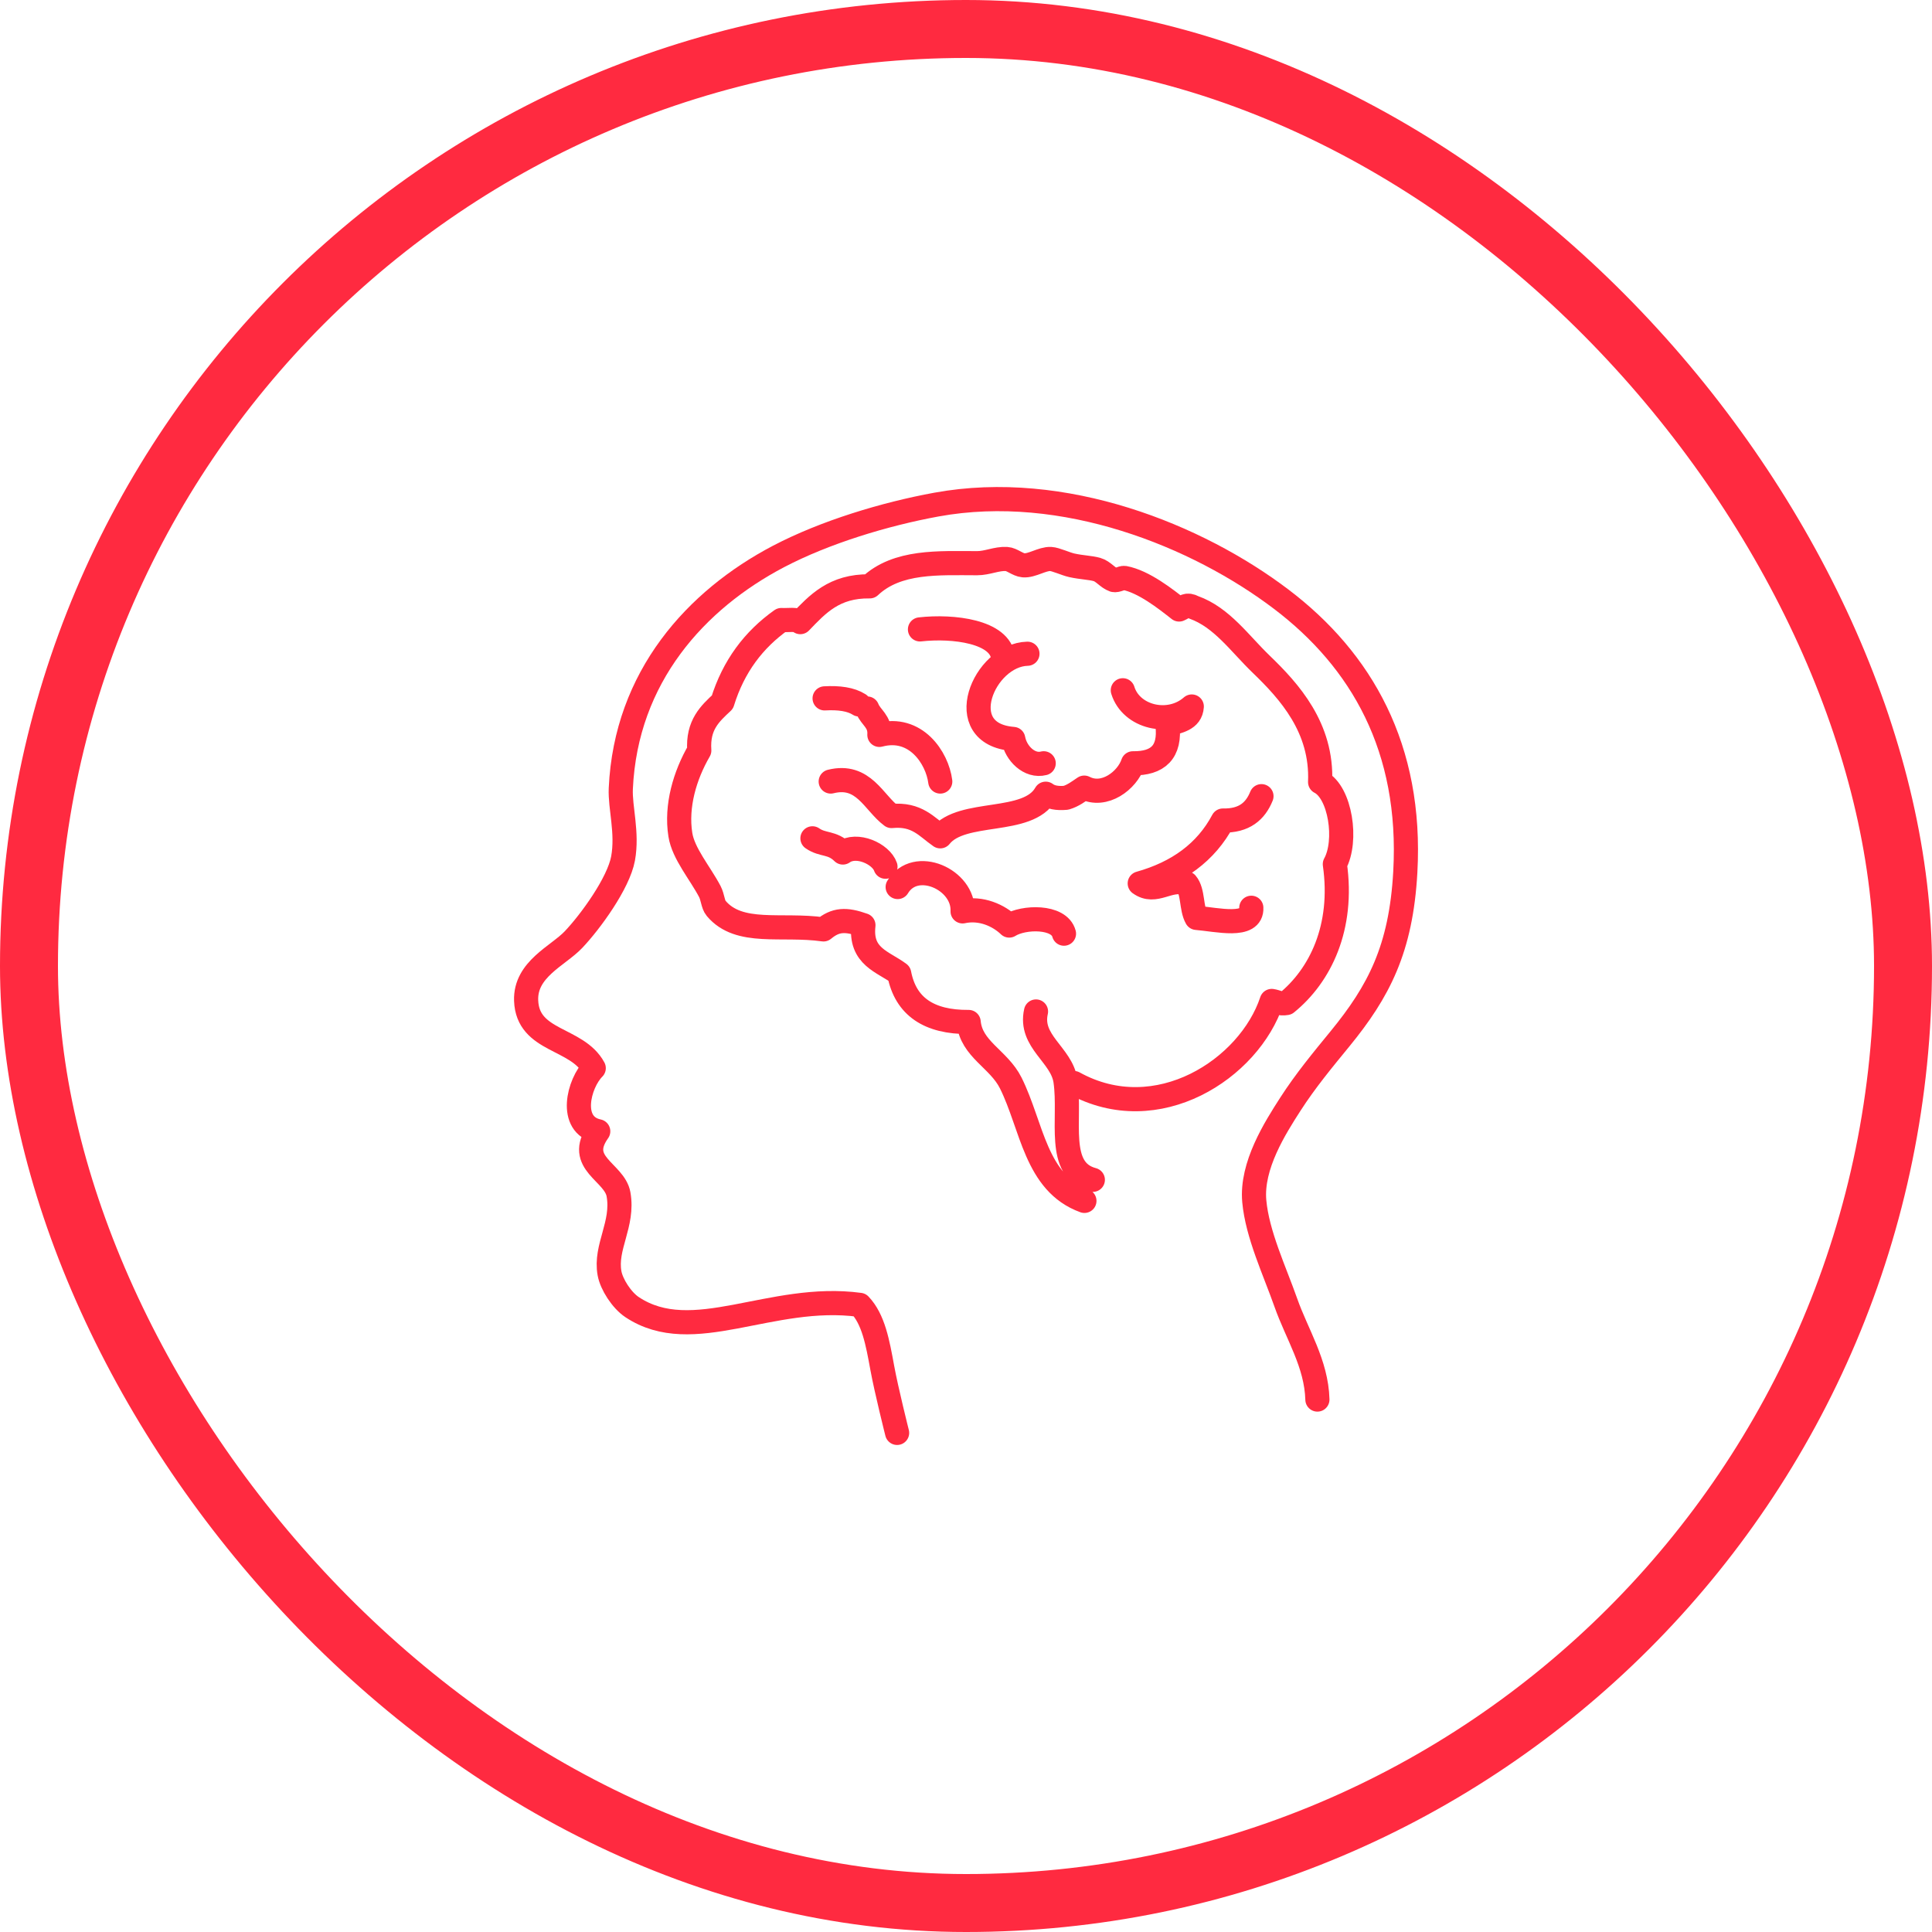 <svg class="svgicon" id="svg34" preserveAspectRatio="xMidYMid meet" xmlns="http://www.w3.org/2000/svg" viewBox="0 0 60 60"><rect x="0.9" y="0.9" width="58.2" height="58.2" style="stroke: rgb(255, 42, 64); fill: none; stroke-alignment: inside; stroke-width: 1.8" rx="29.1" ry="29.1"></rect><g transform="scale(0.5) translate(30, 30)"><style> #svg34 path, #svg34 circle, #svg34 polygon, #svg34 rect { fill: rgb(255, 42, 64) } #svg34 defs &gt; path { fill: none } #svg34 path[fill="none"], #svg34 circle[fill="none"], #svg34 polygon[fill="none"], #svg34 rect[fill="none"] { fill: none } </style><style type="text/css"> #svg34 .st0{fill:none;stroke:rgb(255, 42, 64);stroke-width:1.5;stroke-linecap:round;stroke-linejoin:round;stroke-miterlimit:10;} </style><path class="st0" d="M37.878,43.281c-2.318-0.611-1.351-3.735-1.699-6.144c-0.239-1.635-2.255-2.441-1.831-4.312 M37.355,44.589c-3.042-1.107-3.246-4.652-4.575-7.321c-0.748-1.5-2.458-2.093-2.615-3.791 c-2.459,0.019-3.921-0.958-4.314-3.006c-0.995-0.748-2.445-1.039-2.222-3.006c-1.098-0.389-1.728-0.365-2.483,0.262 c-2.611-0.37-5.232,0.396-6.666-1.308c-0.203-0.241-0.203-0.682-0.392-1.047c-0.606-1.153-1.648-2.357-1.83-3.529 c-0.281-1.781,0.278-3.682,1.176-5.228c-0.11-1.592,0.671-2.292,1.437-3.006c0.689-2.231,1.953-3.887,3.66-5.098 c0.409,0.027,0.959-0.088,1.177,0.13c1.069-1.11,2.102-2.255,4.315-2.222c1.702-1.608,4.287-1.44,6.665-1.438 c0.641,0.001,1.207-0.295,1.83-0.262c0.336,0.019,0.695,0.363,1.047,0.393c0.534,0.045,1.164-0.417,1.699-0.393 c0.305,0.015,0.93,0.31,1.307,0.393c0.633,0.139,1.147,0.143,1.566,0.261c0.389,0.109,0.666,0.521,1.048,0.654 c0.159,0.055,0.524-0.155,0.654-0.131c1.203,0.226,2.57,1.31,3.397,1.961c0.36-0.156,0.46-0.37,0.915-0.131 c1.739,0.621,2.844,2.239,4.184,3.529c1.741,1.679,3.801,3.94,3.66,7.321c1.255,0.64,1.715,3.648,0.915,5.097 c0.561,3.931-0.908,6.926-3.007,8.628c-0.425,0.076-0.606-0.088-0.914-0.13c-1.39,4.202-7.108,7.962-12.288,5.098"></path><path class="st0" d="M33.817,10.605c-2.716,0.069-4.777,4.992-0.881,5.292c0.164,0.902,1.01,1.737,1.89,1.512 M32.306,10.857c-0.161-1.639-3.107-1.996-5.165-1.764 M23.36,13.755c-0.515-0.326-1.251-0.428-2.142-0.378 M28.401,18.542c-0.186-1.467-1.523-3.499-3.781-2.897c0.052-0.849-0.529-1.065-0.755-1.638 M21.597,18.542 c2.048-0.507,2.664,1.316,3.78,2.143c1.582-0.153,2.179,0.677,3.024,1.26c1.358-1.706,5.445-0.684,6.551-2.646 c0.285,0.219,0.703,0.305,1.26,0.253c0.453-0.135,0.779-0.395,1.133-0.631c1.254,0.646,2.667-0.45,3.024-1.511 c1.531,0.02,2.346-0.678,2.142-2.395c0.655-0.226,1.46-0.304,1.513-1.133c-1.412,1.24-3.767,0.667-4.284-1.008 M48.352,19.452c-0.374,0.928-1.064,1.54-2.395,1.513c-1.049,1.974-2.803,3.242-5.166,3.905 c0.975,0.706,1.794-0.365,2.898,0c0.428,0.497,0.29,1.557,0.63,2.142c1.256,0.101,3.468,0.656,3.402-0.629 M24.998,23.833 c-0.27-0.79-1.785-1.5-2.646-0.882c-0.677-0.668-1.244-0.429-1.89-0.881 M36.086,27.992 c-0.295-1.122-2.515-1.063-3.401-0.505c-0.654-0.628-1.742-1.13-2.897-0.88c0.09-1.993-2.935-3.336-4.032-1.513"></path><path class="st0" d="M25.721,59c0,0-0.667-2.648-0.92-4.032c-0.291-1.59-0.548-3.024-1.399-3.92 c-5.536-0.746-10.369,2.649-14.142,0.14c-0.65-0.432-1.276-1.414-1.401-2.101c-0.298-1.635,0.887-3.046,0.559-4.901 c-0.245-1.402-2.677-1.933-1.26-3.92c-1.882-0.396-1.216-2.985-0.28-3.921c-1.036-1.919-4.106-1.611-4.199-4.2 c-0.07-1.95,1.988-2.778,2.939-3.782c1.057-1.112,2.8-3.508,3.081-5.04c0.293-1.602-0.194-3.159-0.14-4.341 c0.316-6.958,4.688-11.74,9.8-14.421c2.888-1.512,6.602-2.635,9.803-3.22c7.923-1.447,16.232,1.941,21.423,5.881 c4.976,3.776,8.128,9.24,7.701,16.942c-0.265,4.79-1.656,7.423-4.06,10.362c-1.067,1.304-2.139,2.596-3.081,4.06 c-0.938,1.459-2.44,3.811-2.24,6.02c0.187,2.063,1.268,4.337,1.96,6.302c0.693,1.972,1.9,3.78,1.961,6.021"></path></g></svg>
